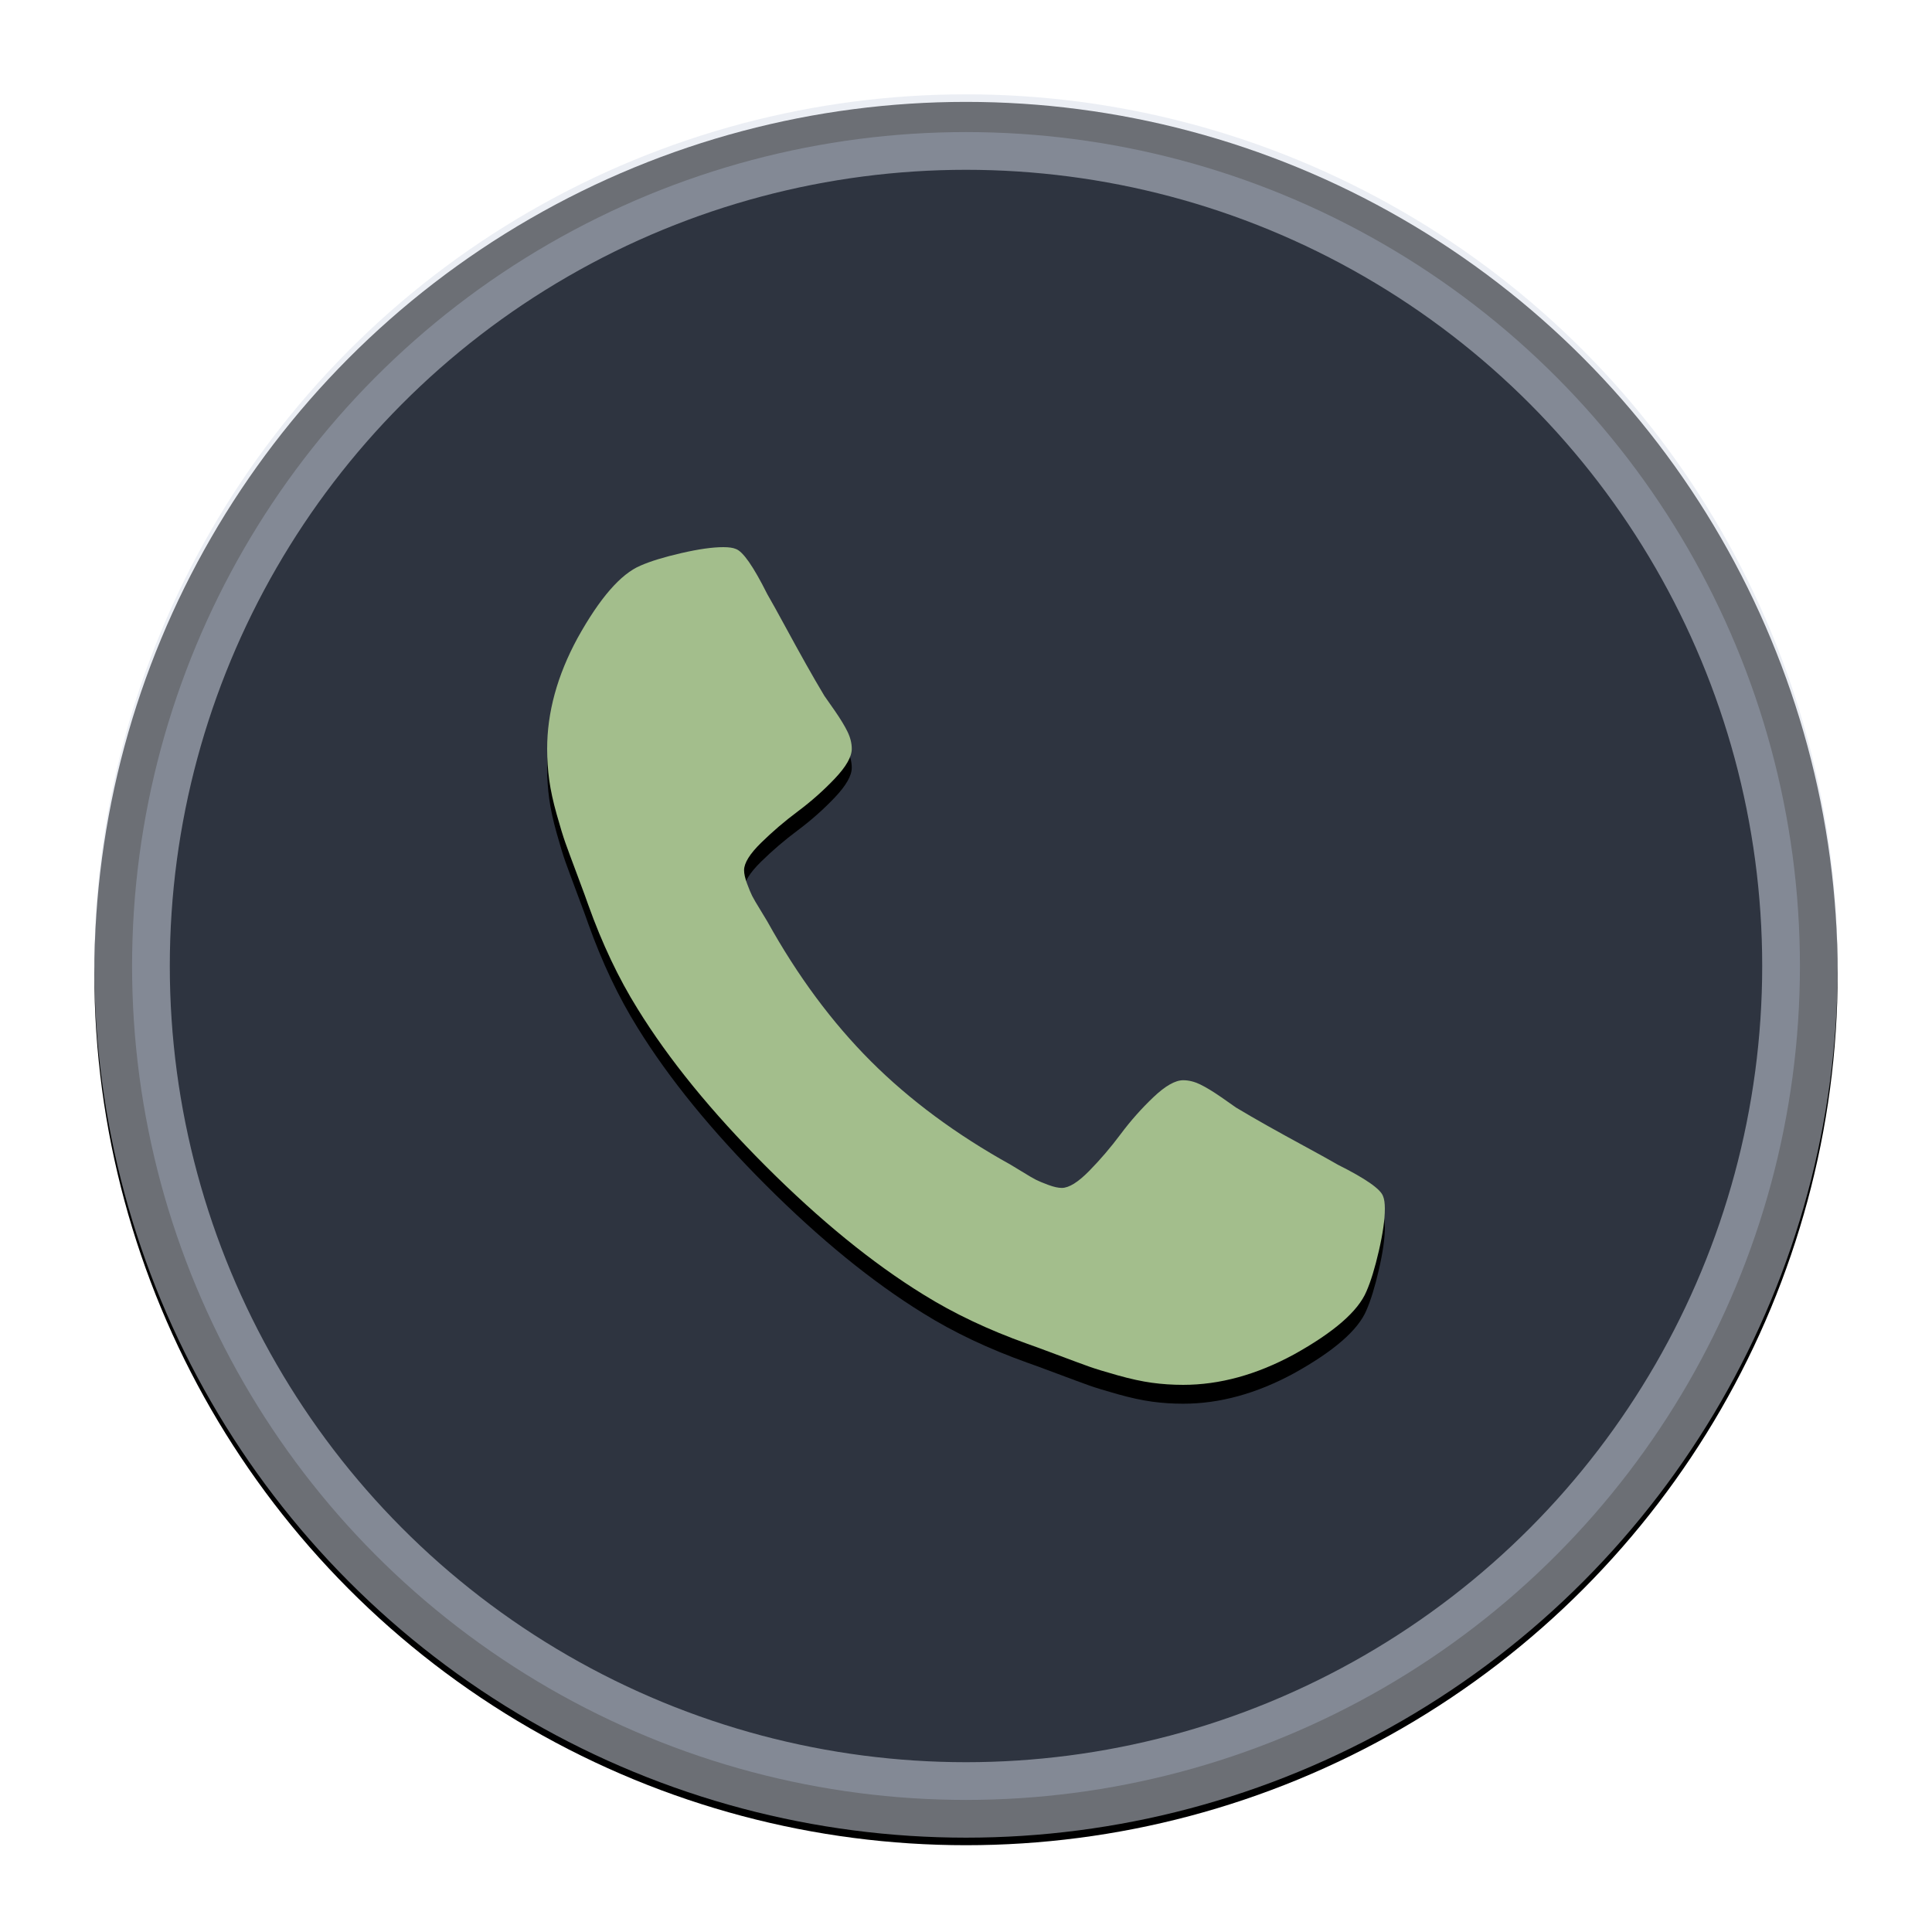 <?xml version="1.0" encoding="UTF-8"?>
<svg width="512px" height="512px" viewBox="0 0 512 512" version="1.1" xmlns="http://www.w3.org/2000/svg" xmlns:xlink="http://www.w3.org/1999/xlink">
    <!-- Generator: Sketch 55.2 (78181) - https://sketchapp.com -->
    <title>icon</title>
    <desc>Created with Sketch.</desc>
    <defs>
        <circle id="path-1" cx="256" cy="256" r="231"></circle>
        <filter x="-2.5%" y="-2.1%" width="105.0%" height="105.0%" filterUnits="objectBoundingBox" id="filter-2">
            <feMorphology radius="0.5" operator="dilate" in="SourceAlpha" result="shadowSpreadOuter1"></feMorphology>
            <feOffset dx="0" dy="2" in="shadowSpreadOuter1" result="shadowOffsetOuter1"></feOffset>
            <feGaussianBlur stdDeviation="3" in="shadowOffsetOuter1" result="shadowBlurOuter1"></feGaussianBlur>
            <feComposite in="shadowBlurOuter1" in2="SourceAlpha" operator="out" result="shadowBlurOuter1"></feComposite>
            <feColorMatrix values="0 0 0 0 0   0 0 0 0 0   0 0 0 0 0  0 0 0 0.726 0" type="matrix" in="shadowBlurOuter1"></feColorMatrix>
        </filter>
        <path d="M367,191.67 C367,188.832 366.474,185.127 365.423,180.555 C364.372,175.982 363.268,172.382 362.112,169.754 C359.905,164.499 353.493,158.928 342.876,153.041 C332.996,147.68 323.22,145 313.55,145 C310.712,145 307.952,145.184 305.272,145.552 C302.592,145.92 299.57,146.577 296.206,147.523 C292.842,148.469 290.346,149.231 288.717,149.809 C287.087,150.387 284.17,151.464 279.966,153.041 C275.761,154.618 273.186,155.564 272.24,155.879 C261.939,159.558 252.741,163.92 244.648,168.966 C231.193,177.27 217.292,188.596 202.944,202.944 C188.596,217.292 177.27,231.193 168.966,244.648 C163.92,252.741 159.558,261.939 155.879,272.24 C155.564,273.186 154.618,275.761 153.041,279.966 C151.464,284.17 150.387,287.087 149.809,288.717 C149.231,290.346 148.469,292.842 147.523,296.206 C146.577,299.57 145.92,302.592 145.552,305.272 C145.184,307.952 145,310.712 145,313.55 C145,323.22 147.68,332.996 153.041,342.876 C158.928,353.493 164.499,359.905 169.754,362.112 C172.382,363.268 175.982,364.372 180.555,365.423 C185.127,366.474 188.832,367 191.67,367 C193.142,367 194.246,366.842 194.982,366.527 C196.874,365.896 199.659,361.902 203.338,354.544 C204.494,352.547 206.071,349.709 208.068,346.03 C210.065,342.351 211.905,339.013 213.587,336.018 C215.268,333.022 216.898,330.21 218.474,327.582 C218.79,327.162 219.71,325.848 221.234,323.641 C222.758,321.433 223.888,319.567 224.624,318.043 C225.359,316.519 225.727,315.021 225.727,313.55 C225.727,311.447 224.229,308.82 221.234,305.666 C218.238,302.513 214.979,299.622 211.458,296.994 C207.937,294.366 204.678,291.581 201.683,288.638 C198.687,285.695 197.189,283.277 197.189,281.385 C197.189,280.439 197.452,279.256 197.977,277.837 C198.503,276.418 198.95,275.341 199.317,274.605 C199.685,273.869 200.421,272.608 201.525,270.821 C202.629,269.034 203.233,268.036 203.338,267.825 C211.327,253.425 220.472,241.074 230.773,230.773 C241.074,220.472 253.425,211.327 267.825,203.338 C268.036,203.233 269.034,202.629 270.821,201.525 C272.608,200.421 273.869,199.685 274.605,199.317 C275.341,198.95 276.418,198.503 277.837,197.977 C279.256,197.452 280.439,197.189 281.385,197.189 C283.277,197.189 285.695,198.687 288.638,201.683 C291.581,204.678 294.366,207.937 296.994,211.458 C299.622,214.979 302.513,218.238 305.666,221.234 C308.82,224.229 311.447,225.727 313.55,225.727 C315.021,225.727 316.519,225.359 318.043,224.624 C319.567,223.888 321.433,222.758 323.641,221.234 C325.848,219.71 327.162,218.79 327.582,218.474 C330.21,216.898 333.022,215.268 336.018,213.587 C339.013,211.905 342.351,210.065 346.03,208.068 C349.709,206.071 352.547,204.494 354.544,203.338 C361.902,199.659 365.896,196.874 366.527,194.982 C366.842,194.246 367,193.142 367,191.67 Z" id="path-3"></path>
        <filter x="-7.4%" y="-5.2%" width="110.4%" height="110.4%" filterUnits="objectBoundingBox" id="filter-4">
            <feOffset dx="-5" dy="0" in="SourceAlpha" result="shadowOffsetOuter1"></feOffset>
            <feGaussianBlur stdDeviation="3" in="shadowOffsetOuter1" result="shadowBlurOuter1"></feGaussianBlur>
            <feColorMatrix values="0 0 0 0 0   0 0 0 0 0   0 0 0 0 0  0 0 0 0.653 0" type="matrix" in="shadowBlurOuter1"></feColorMatrix>
        </filter>
    </defs>
    <g id="icon" stroke="none" stroke-width="1" fill="none" fill-rule="evenodd">
        <g id="Oval">
            <use fill="black" fill-opacity="1" filter="url(#filter-2)" xlink:href="#path-1"></use>
            <circle stroke-opacity="0.502" stroke="#D8DEE9" stroke-width="20" stroke-linejoin="square" fill="#2E3440" fill-rule="evenodd" cx="256" cy="256" r="221"></circle>
        </g>
        <g id="path3017" fill-rule="nonzero" transform="translate(256, 256) rotate(-90) translate(-256, -256) ">
            <use fill="black" fill-opacity="1" filter="url(#filter-4)" xlink:href="#path-3"></use>
            <use fill="#A3BE8C" xlink:href="#path-3"></use>
        </g>
    </g>
</svg>